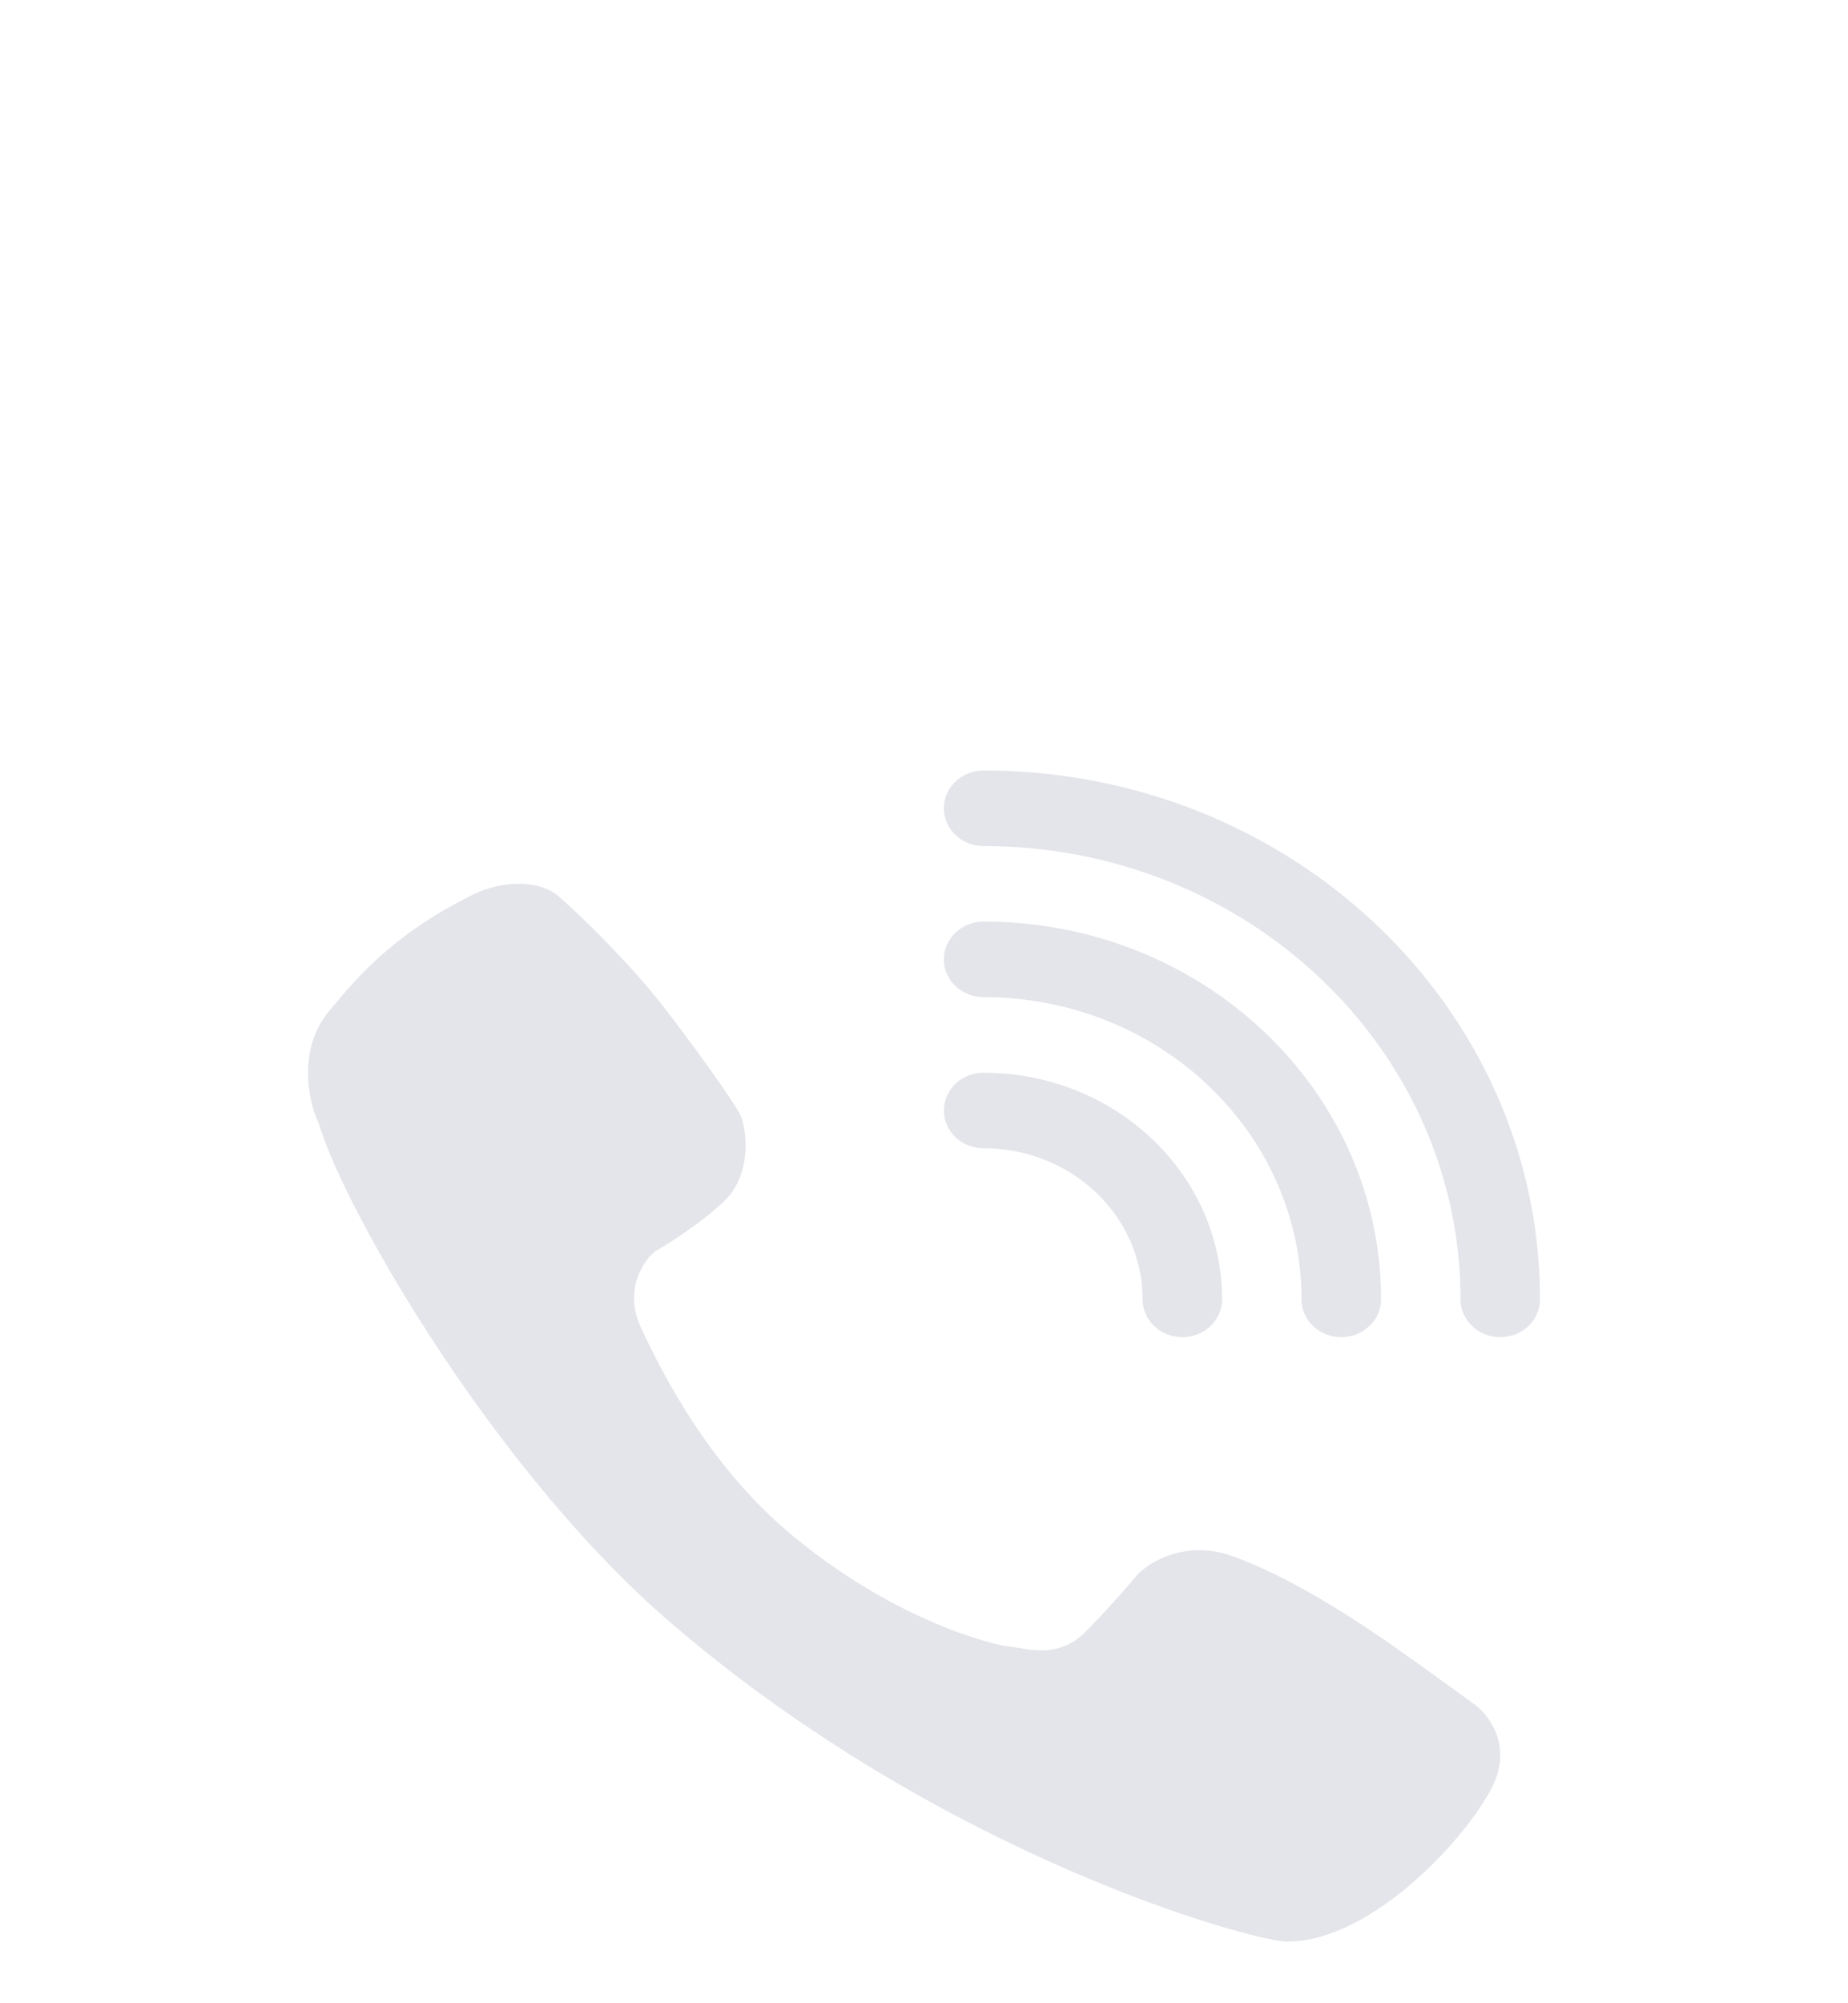 <svg width="24" height="26" viewBox="0 0 24 26" fill="none" xmlns="http://www.w3.org/2000/svg">
<g filter="url(#filter0_dd_0_42)">
<path d="M12.774 2C12.489 2 12.258 2.22 12.258 2.49C12.258 2.761 12.489 2.981 12.774 2.981C16.195 2.981 18.968 5.615 18.968 8.865C18.968 9.135 19.199 9.355 19.484 9.355C19.769 9.355 20 9.135 20 8.865C20 5.073 16.765 2 12.774 2Z" fill="#E4E5EA"/>
<path d="M6.167 3.6C6.46 3.457 6.975 3.384 7.27 3.646C7.64 3.973 8.209 4.545 8.6 5.045C8.99 5.545 9.538 6.306 9.616 6.475C9.694 6.644 9.781 7.244 9.39 7.605C9.077 7.894 8.669 8.151 8.504 8.243C8.35 8.371 8.099 8.748 8.322 9.227C8.6 9.827 9.199 11.003 10.233 11.88C11.266 12.756 12.361 13.217 13.047 13.364C13.091 13.364 13.147 13.373 13.212 13.385C13.444 13.426 13.791 13.487 14.089 13.187C14.395 12.879 14.674 12.556 14.776 12.433C14.935 12.269 15.398 11.991 15.974 12.187C16.695 12.433 17.52 12.972 17.894 13.225C18.193 13.428 18.858 13.909 19.154 14.125C19.333 14.255 19.633 14.645 19.397 15.155C19.101 15.793 17.842 17.2 16.713 17.2C16.296 17.2 12.265 16.116 8.704 13.056C6.429 11.101 4.471 7.71 4.135 6.567C4.007 6.296 3.857 5.626 4.274 5.122C4.691 4.618 5.16 4.092 6.167 3.6Z" fill="#E4E5EA"/>
<path d="M12.774 5.923C12.489 5.923 12.258 6.142 12.258 6.413C12.258 6.684 12.489 6.903 12.774 6.903C13.914 6.903 14.839 7.781 14.839 8.865C14.839 9.135 15.07 9.355 15.355 9.355C15.64 9.355 15.871 9.135 15.871 8.865C15.871 7.24 14.485 5.923 12.774 5.923Z" fill="#E4E5EA"/>
<path d="M12.258 4.452C12.258 4.181 12.489 3.961 12.774 3.961C15.625 3.961 17.936 6.157 17.936 8.865C17.936 9.135 17.704 9.355 17.419 9.355C17.134 9.355 16.903 9.135 16.903 8.865C16.903 6.698 15.055 4.942 12.774 4.942C12.489 4.942 12.258 4.722 12.258 4.452Z" fill="#E4E5EA"/>
</g>
<defs>
<filter id="filter0_dd_0_42" x="-2" y="0" width="28" height="27" filterUnits="userSpaceOnUse" color-interpolation-filters="sRGB">
<feFlood flood-opacity="0" result="BackgroundImageFix"/>
<feColorMatrix in="SourceAlpha" type="matrix" values="0 0 0 0 0 0 0 0 0 0 0 0 0 0 0 0 0 0 127 0" result="hardAlpha"/>
<feOffset dy="4"/>
<feGaussianBlur stdDeviation="2"/>
<feComposite in2="hardAlpha" operator="out"/>
<feColorMatrix type="matrix" values="0 0 0 0 0 0 0 0 0 0 0 0 0 0 0 0 0 0 0.25 0"/>
<feBlend mode="normal" in2="BackgroundImageFix" result="effect1_dropShadow_0_42"/>
<feColorMatrix in="SourceAlpha" type="matrix" values="0 0 0 0 0 0 0 0 0 0 0 0 0 0 0 0 0 0 127 0" result="hardAlpha"/>
<feOffset dy="4"/>
<feGaussianBlur stdDeviation="2"/>
<feComposite in2="hardAlpha" operator="out"/>
<feColorMatrix type="matrix" values="0 0 0 0 0 0 0 0 0 0 0 0 0 0 0 0 0 0 0.25 0"/>
<feBlend mode="normal" in2="effect1_dropShadow_0_42" result="effect2_dropShadow_0_42"/>
<feBlend mode="normal" in="SourceGraphic" in2="effect2_dropShadow_0_42" result="shape"/>
</filter>
</defs>
</svg>
